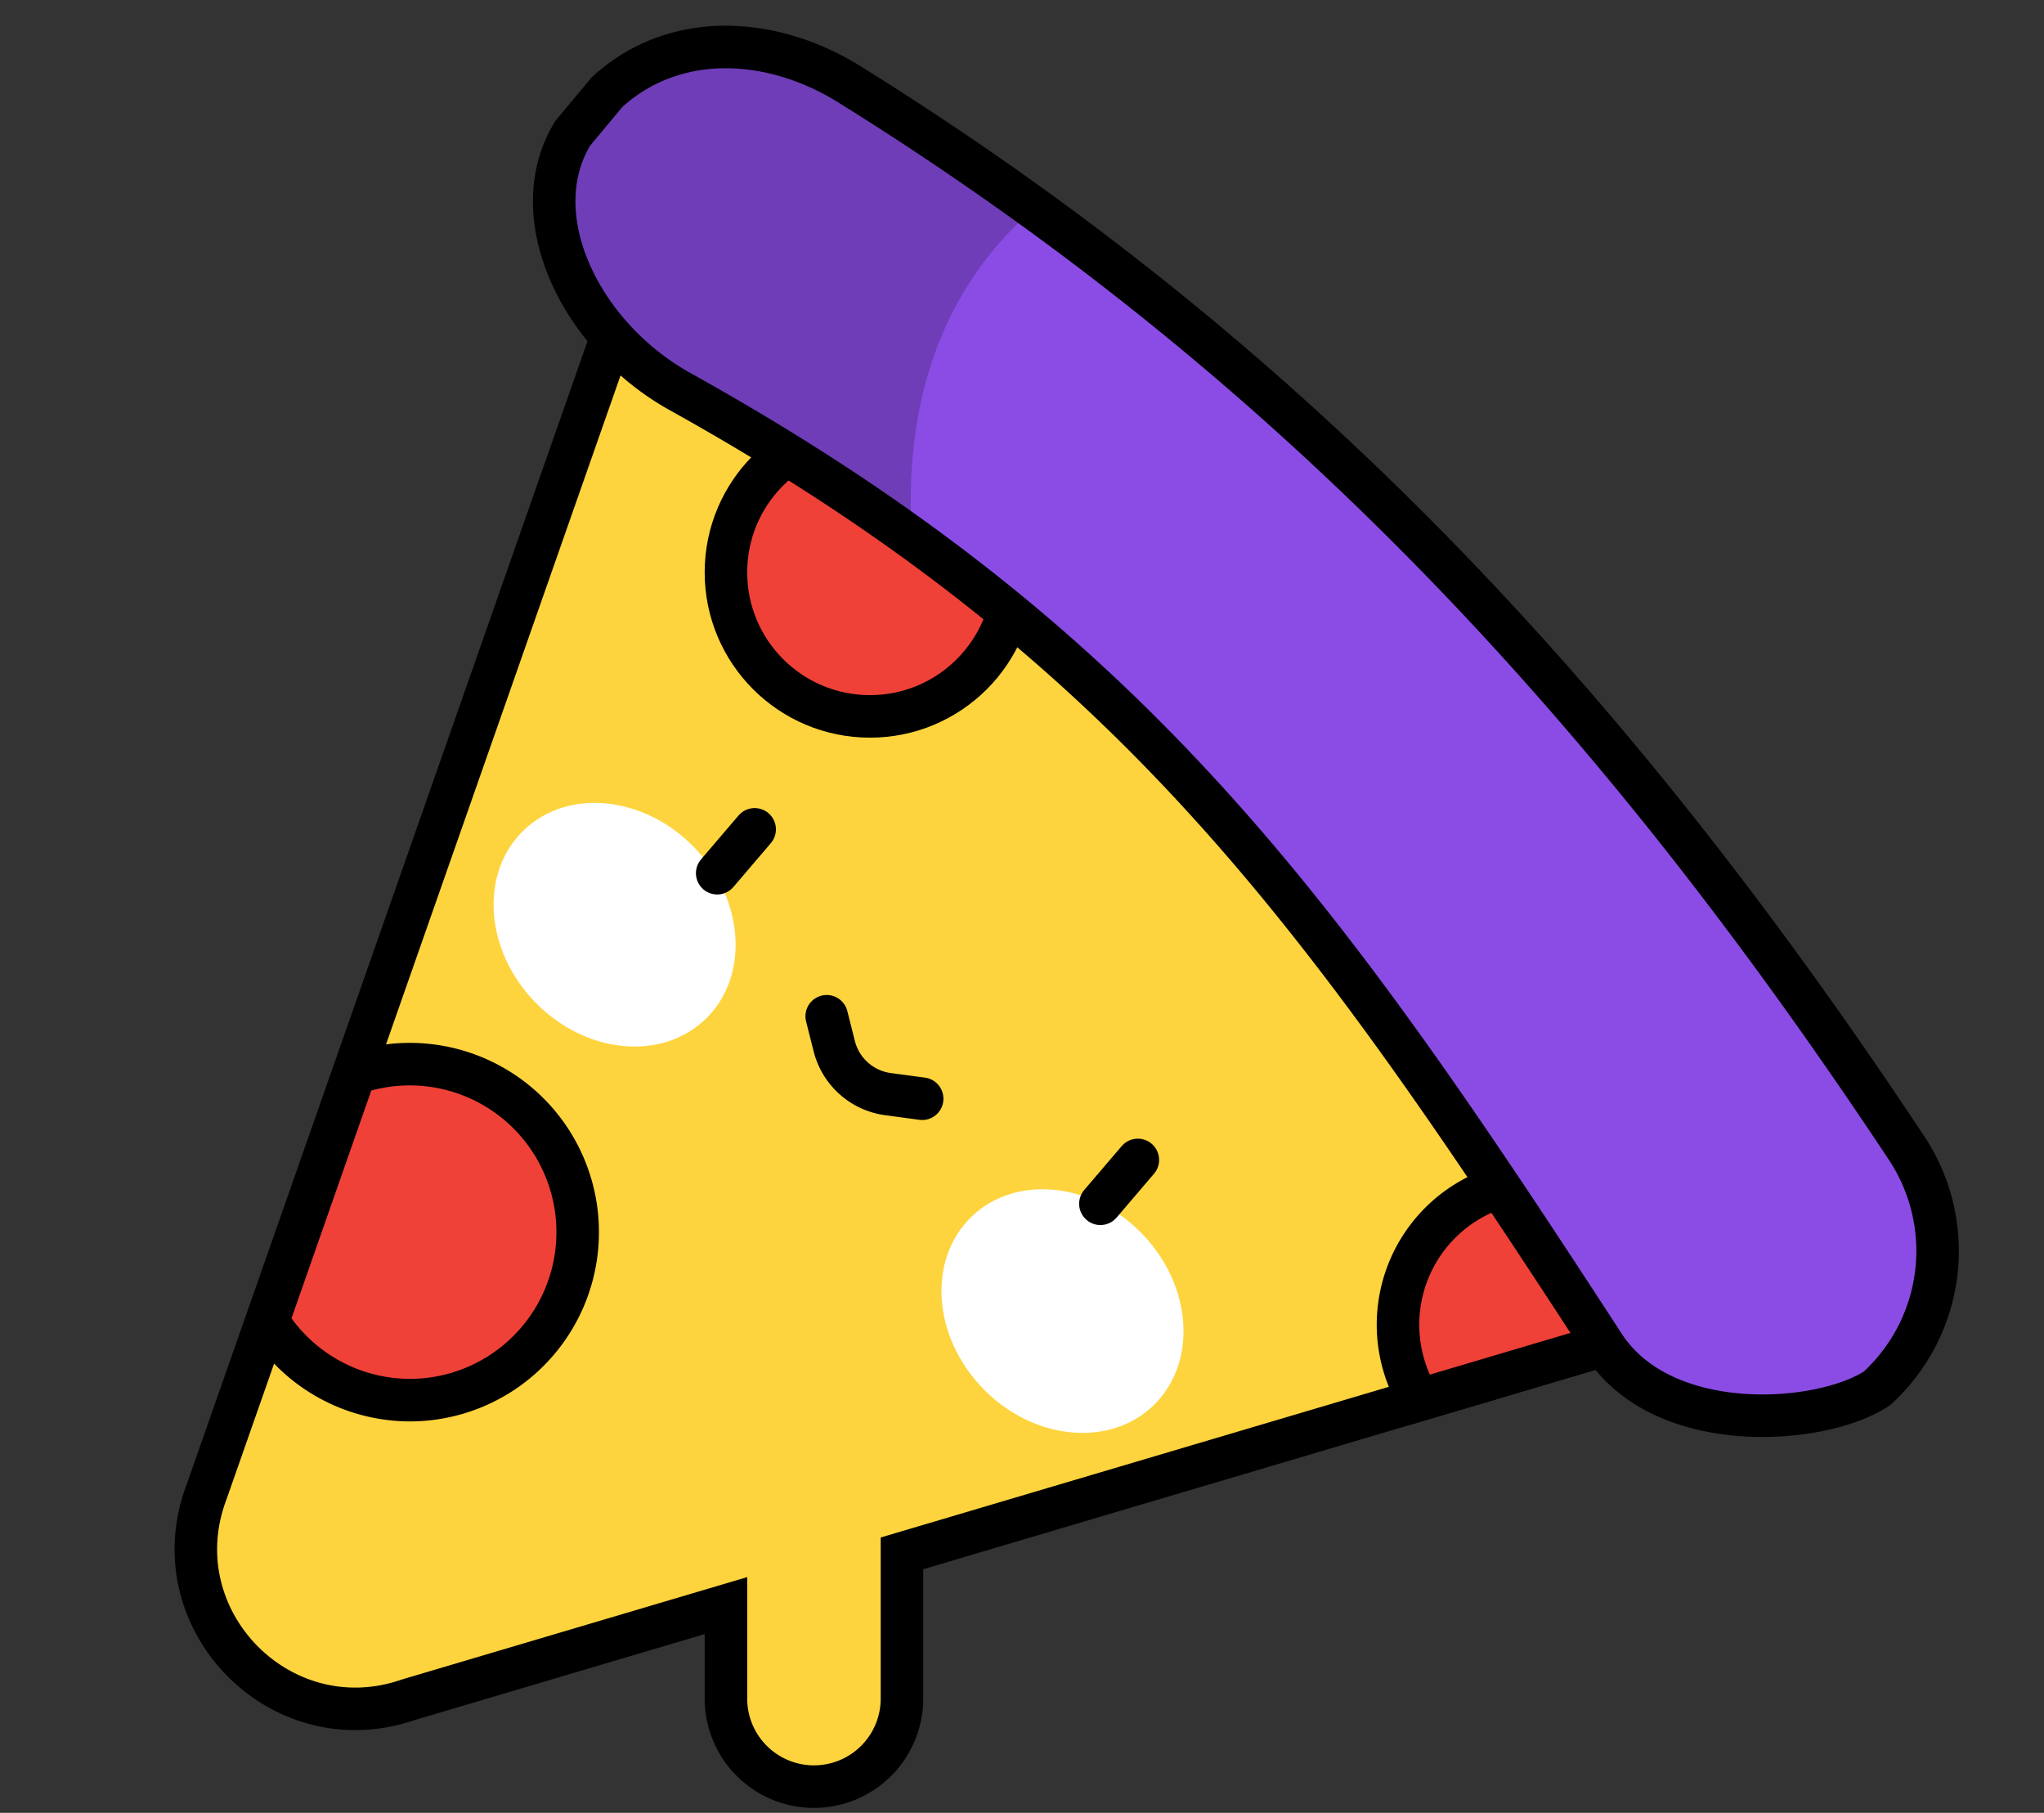 <svg id="Слой_1" data-name="Слой 1" xmlns="http://www.w3.org/2000/svg" viewBox="0 0 961.35 852.44"><rect x="0" y="0" width="961.35" height="852.44" fill="#333333" stroke="none"/><defs><style>.cls-1{fill:#fed43e;}.cls-1,.cls-2,.cls-3,.cls-5{stroke:#000;stroke-miterlimit:10;stroke-width:20px;}.cls-2{fill:#ef4137;}.cls-3{fill:#8b4ce5;}.cls-4{fill:#fff;}.cls-5{fill:none;stroke-linecap:round;}.cls-6{opacity:0.2;}</style></defs><path class="cls-1" d="M754.17,632.61h0A1222.31,1222.31,0,0,0,289.76,152.32h0L97.15,701.56c-22.58,59.61,34.6,118.52,94.86,97.73L341.43,755v43.72a41.4,41.4,0,0,0,41.4,41.4h0a41.4,41.4,0,0,0,41.39-41.4V730.44Z"/><path class="cls-2" d="M192.92,658.39a79,79,0,1,0-26.07-153.65L126,621.33A79,79,0,0,0,192.92,658.39Z"/><circle class="cls-2" cx="409.17" cy="269.13" r="67.74"/><path class="cls-2" d="M754.17,632.61Q733.43,593.9,710,556.91a67.74,67.74,0,0,0-42.5,101.39l86.63-25.69Z"/><path class="cls-3" d="M754.34,632.58C621.38,428,531.86,302.05,319.92,184.18c-47.23-26.27-74.19-82.8-50.54-121.51l16.13-19.35c31.73-29,77.51-26.37,114-3.67C606.71,168.58,757.78,330.17,896.74,539.88a87.48,87.48,0,0,1-14,113h0C856.49,670.21,782.3,675.59,754.34,632.58Z"/><ellipse class="cls-4" cx="289.07" cy="434.79" rx="52.19" ry="61.63" transform="translate(-220.67 321.8) rotate(-43.88)"/><ellipse class="cls-4" cx="499.72" cy="616.46" rx="52.19" ry="61.63" transform="translate(-287.78 518.55) rotate(-43.88)"/><line class="cls-5" x1="535.16" y1="545.43" x2="517.55" y2="566.05"/><line class="cls-5" x1="354.94" y1="389.98" x2="337.32" y2="410.61"/><path class="cls-5" d="M388.82,477.88,392.39,492a30.22,30.22,0,0,0,25.24,22.49l16.09,2.16"/><path class="cls-6" d="M486.48,98q-41.85-30.27-87-58.38C363,17,317.24,14.36,285.51,43.32L269.38,62.67c-23.65,38.71,3.31,95.24,50.54,121.51A1097.72,1097.72,0,0,1,428.9,253C423.73,171.1,456.13,123.94,486.48,98Z"/></svg>